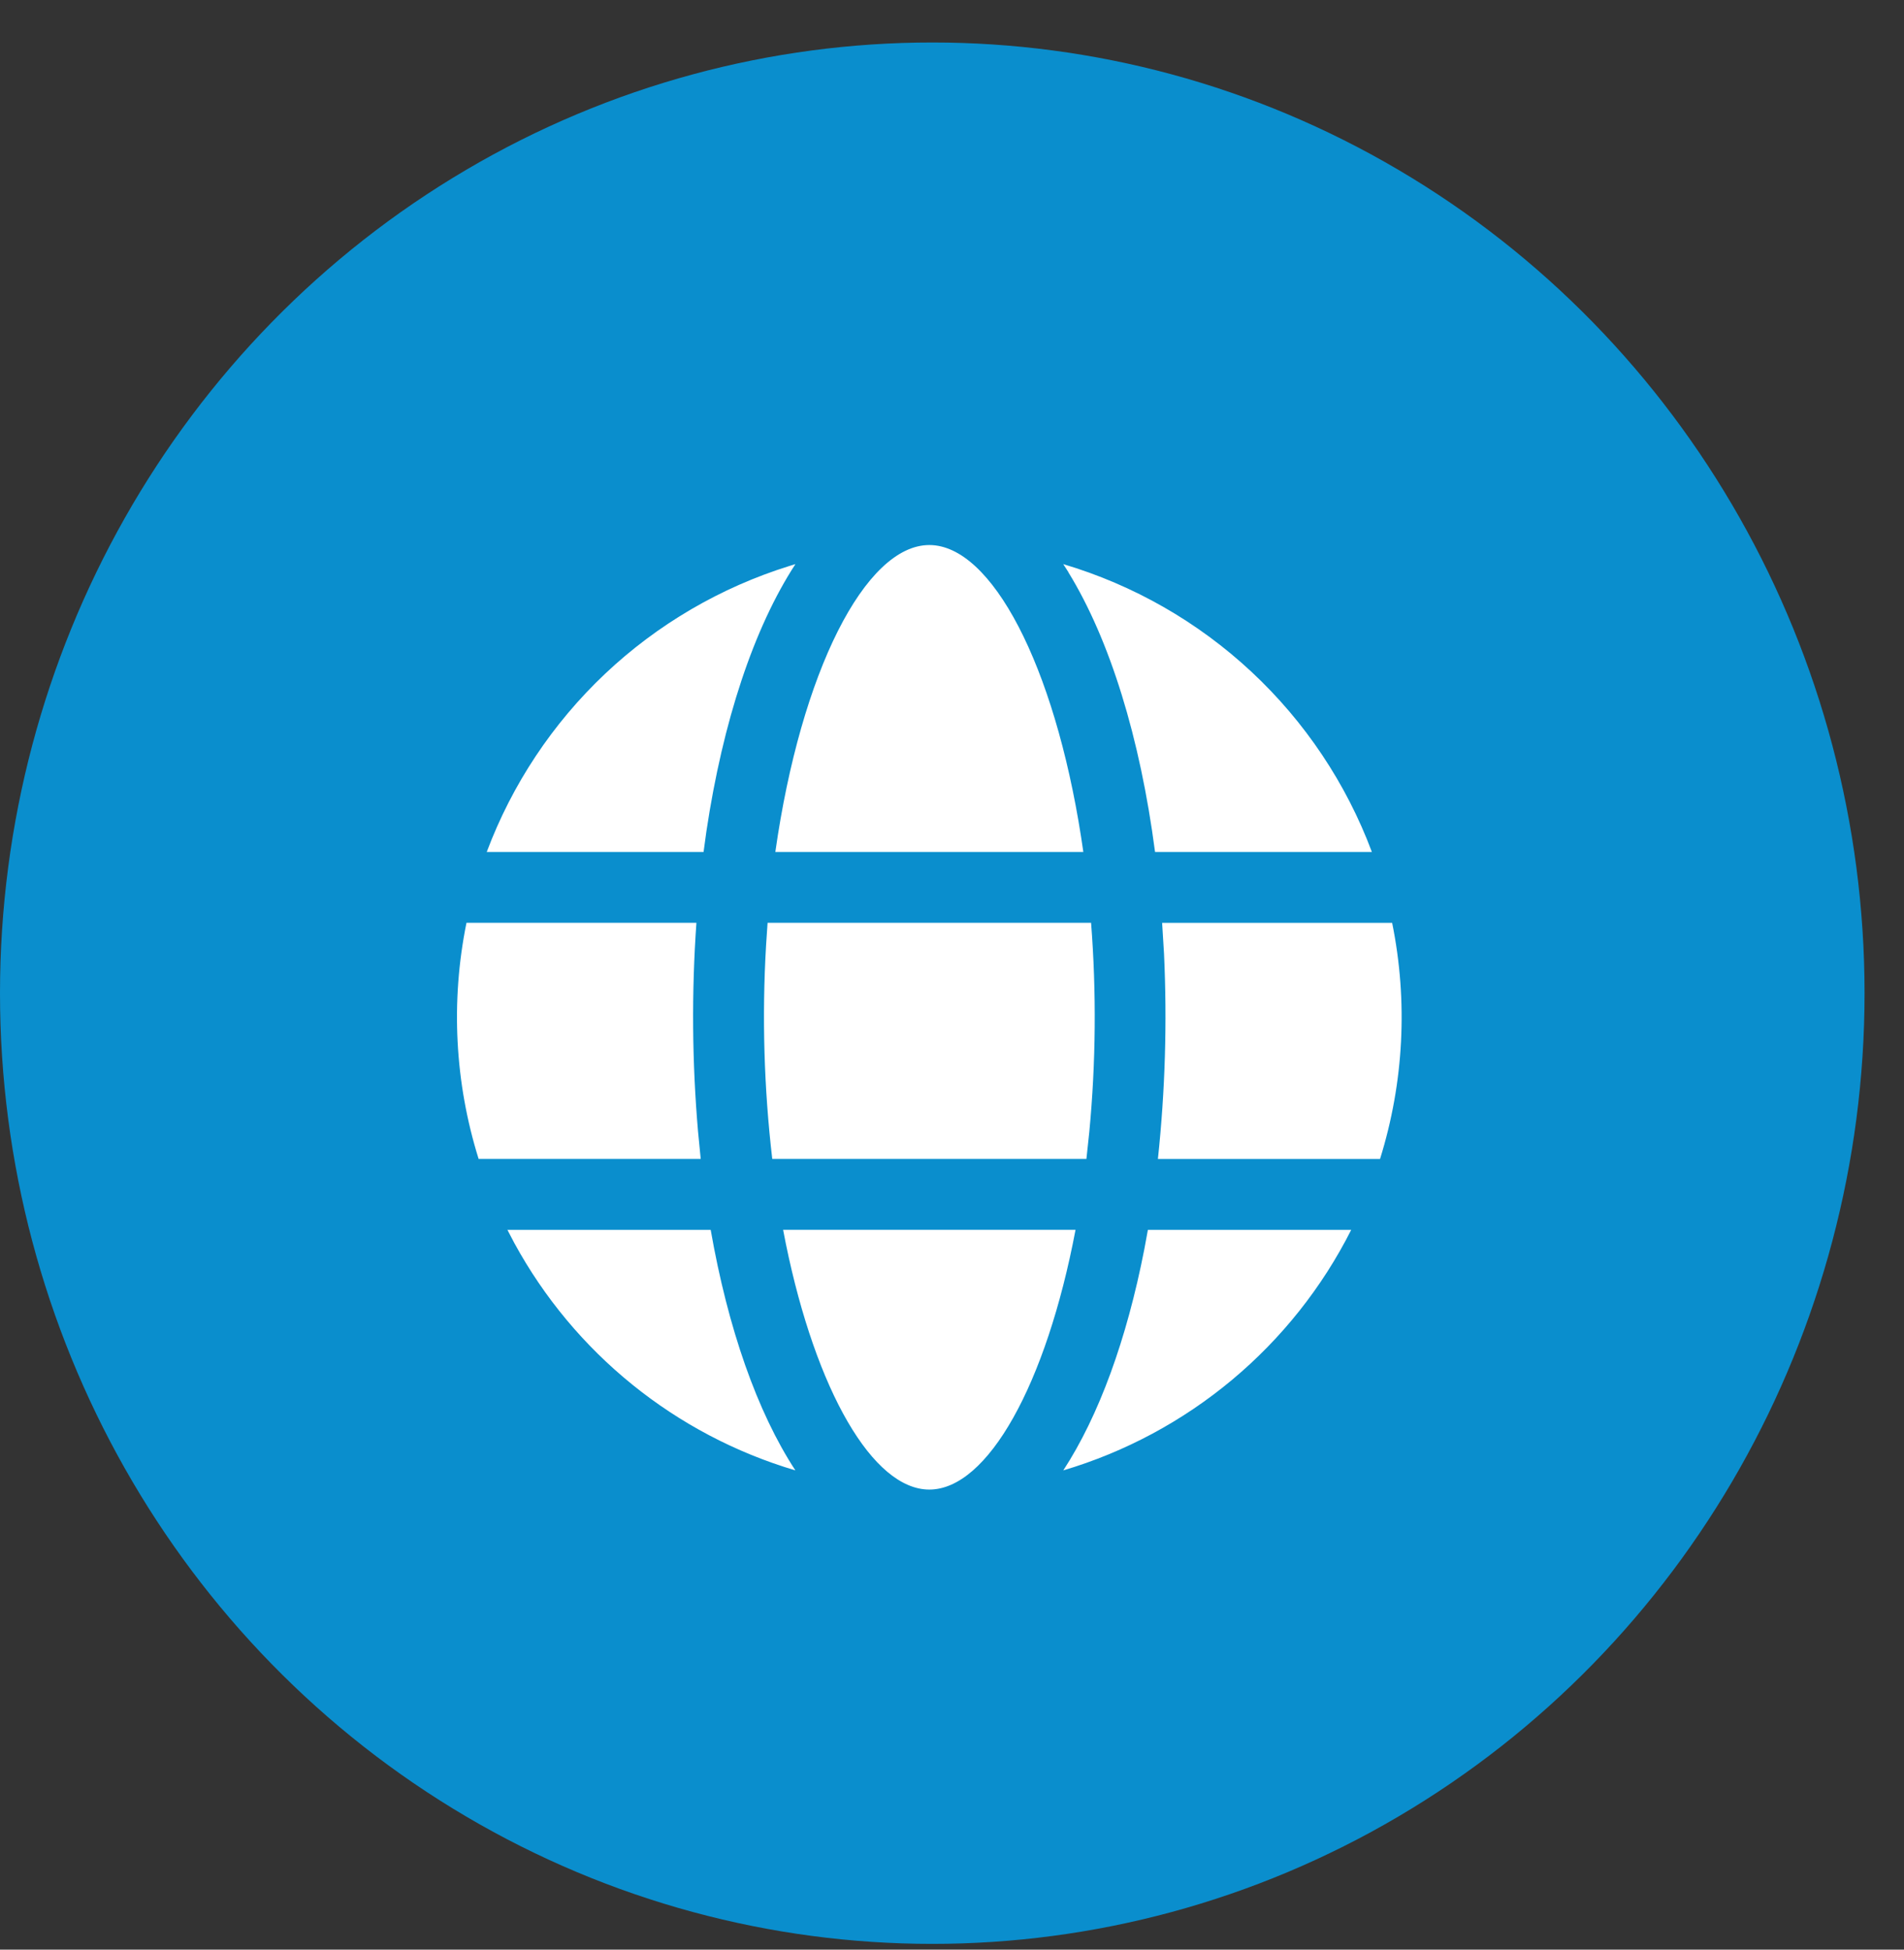 <svg width="42" height="43" viewBox="0 0 42 43" fill="none" xmlns="http://www.w3.org/2000/svg">
<rect x="0" y="0" width="42" height="43" fill="#333333" stroke="none"/>
<ellipse cx="20.565" cy="21.905" rx="20.565" ry="20.968" fill="#0A8ECD"/>
<path d="M17.275 27.124H23.725C23.079 30.533 21.785 32.853 20.5 32.853C19.253 32.853 18 30.672 17.335 27.432L17.275 27.126H23.725H17.275V27.124ZM11.194 27.125H15.677C16.057 29.293 16.701 31.139 17.545 32.43C14.896 31.644 12.667 29.841 11.345 27.415L11.193 27.125H11.194ZM25.322 27.125H29.806C29.165 28.395 28.27 29.521 27.178 30.433C26.086 31.345 24.819 32.025 23.455 32.43C24.242 31.224 24.855 29.536 25.242 27.554L25.321 27.125H29.806H25.321H25.322ZM25.636 20.354H30.709C31.061 22.085 30.968 23.876 30.442 25.562H25.542C25.702 24.059 25.747 22.547 25.677 21.037L25.635 20.353H30.708H25.635L25.636 20.354ZM10.29 20.353H15.362C15.254 21.886 15.266 23.425 15.398 24.957L15.457 25.561H10.558C10.031 23.875 9.938 22.084 10.29 20.353ZM16.932 20.353H24.068C24.187 21.887 24.174 23.43 24.029 24.962L23.965 25.561H17.035C16.853 24.001 16.807 22.429 16.898 20.861L16.932 20.353H24.068H16.932ZM23.568 12.619L23.454 12.442C25.003 12.902 26.423 13.714 27.605 14.816C28.786 15.917 29.696 17.278 30.262 18.79H25.479C25.15 16.274 24.483 14.111 23.566 12.62L23.453 12.443L23.566 12.62L23.568 12.619ZM17.419 12.481L17.546 12.442C16.628 13.85 15.946 15.911 15.583 18.332L15.52 18.79H10.737C11.296 17.299 12.189 15.955 13.347 14.861C14.505 13.768 15.898 12.954 17.419 12.481L17.546 12.442L17.419 12.481ZM20.5 12.021C21.874 12.021 23.256 14.669 23.848 18.462L23.897 18.79H17.103C17.667 14.822 19.086 12.021 20.5 12.021Z" fill="white"/>
</svg>

